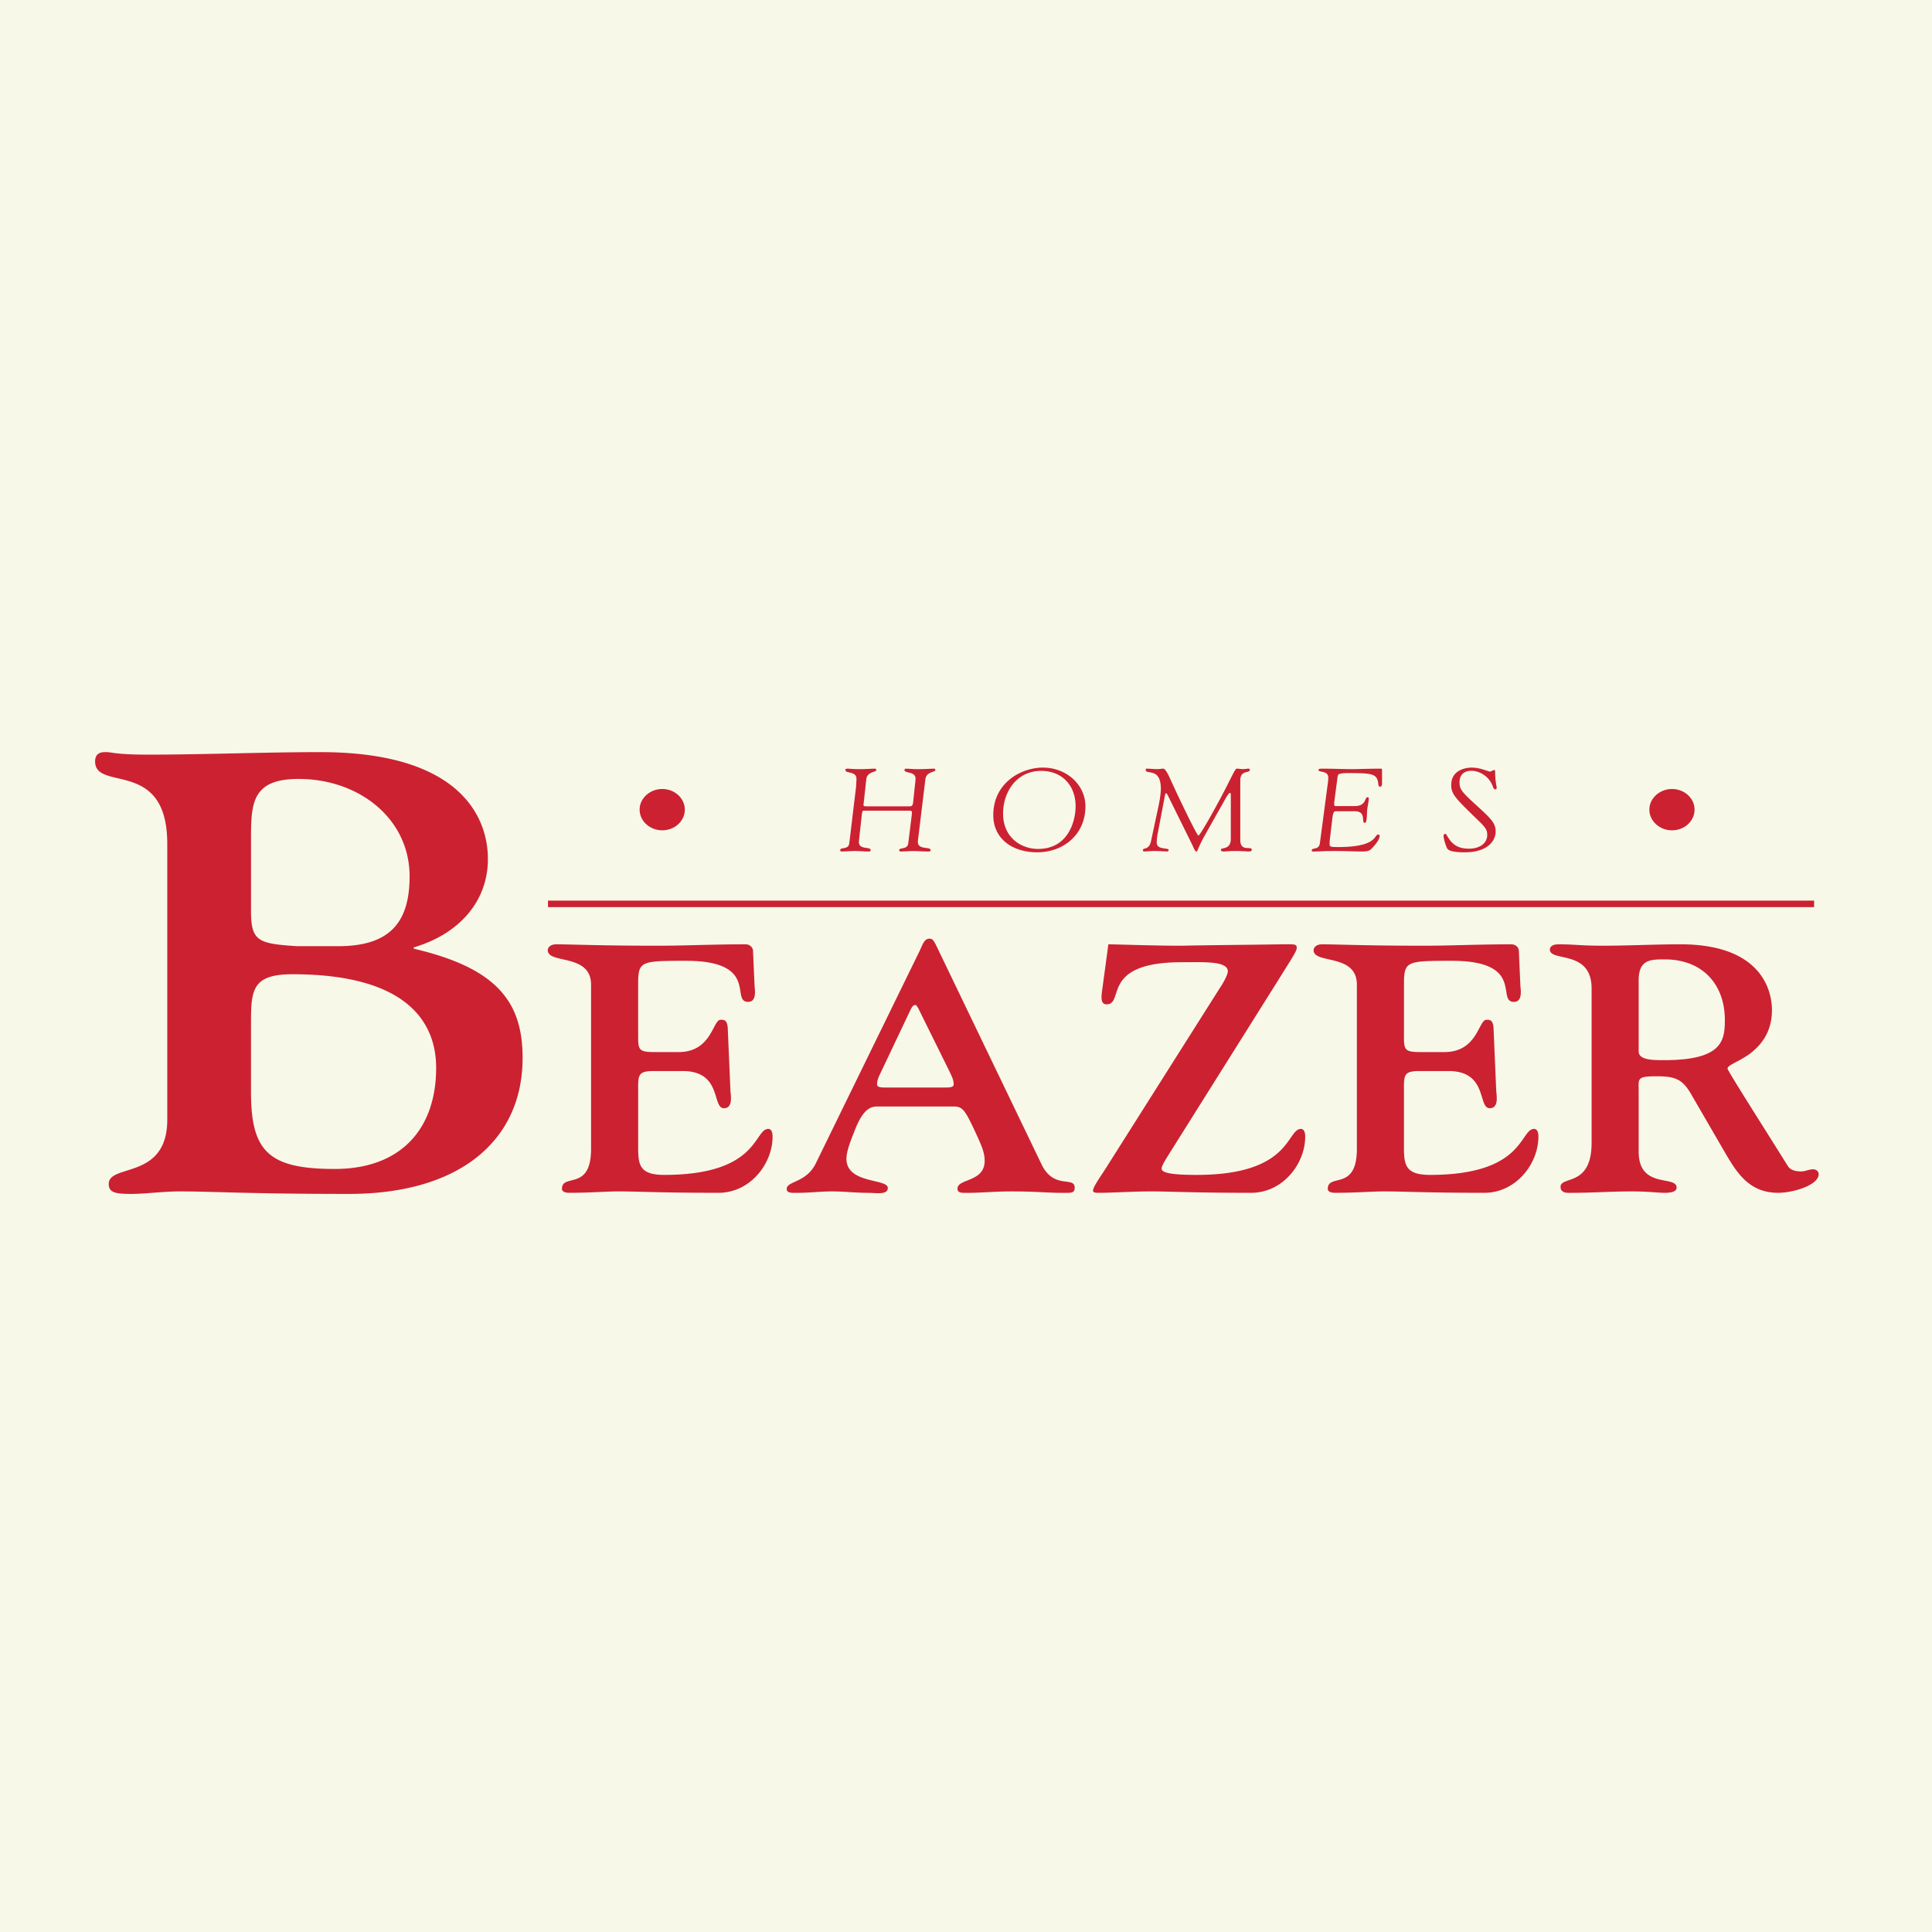 <svg xmlns="http://www.w3.org/2000/svg" width="2500" height="2500" viewBox="0 0 192.756 192.756"><g fill-rule="evenodd" clip-rule="evenodd"><path fill="#f8f8e9" d="M0 0h192.756v192.756H0V0z"/><path d="M25.043 83.631c0-3.55.135-5.916 4.754-5.916 6.043 0 11.069 3.985 11.069 9.712 0 4.606-1.969 6.974-7.13 6.974H29.66c-3.938-.25-4.617-.499-4.617-3.55v-7.22zm-8.354 28.076c0 6.041-5.841 4.359-5.841 6.414 0 .871.679.996 2.24.996 1.426 0 3.193-.25 4.824-.25 3.396 0 6.79.25 16.909.25 11.071 0 17.32-5.355 17.32-13.572 0-5.604-2.582-8.965-10.868-10.895v-.125c4.824-1.432 7.403-4.855 7.403-8.777 0-1.496-.068-10.708-16.707-10.708-5.705 0-11.478.249-17.25.249-3.124 0-3.599-.249-4.075-.249-.339 0-1.154-.063-1.154.934 0 3.05 7.199-.374 7.199 8.218v27.515zm8.354-9.711c0-3.236.135-4.795 4.142-4.795 12.36 0 14.33 5.604 14.33 9.34 0 6.037-3.464 10.086-10.12 10.086-6.587 0-8.353-1.744-8.353-7.658v-6.973h.001zM63.668 103.213c0 1.506 0 1.752 1.643 1.752h2.407c3.286 0 3.399-3.221 4.165-3.221.267 0 .687-.07.727.875l.267 6.234c.038.453.266 1.715-.651 1.715-1.221 0-.152-3.711-4.125-3.711h-2.827c-1.758 0-1.605.418-1.605 2.449v4.484c0 2.172-.153 3.43 2.597 3.43 9.476 0 8.941-4.588 10.392-4.588.154 0 .421.105.421.771 0 2.732-2.254 5.604-5.388 5.604-5.806 0-8.099-.141-10.008-.141-1.186 0-2.789.141-4.891.141-.497 0-.726-.176-.726-.385 0-1.611 2.903.279 2.903-3.992V98.24c0-3.15-4.316-2.029-4.316-3.431 0-.314.306-.594.841-.594 1.567 0 4.316.14 10.162.14 2.712 0 5.348-.14 8.709-.14.497 0 .764.35.764.665l.154 3.466c.037.457.229 1.611-.651 1.611-1.795 0 1.184-4.097-6.188-4.097-4.624 0-4.776.035-4.776 2.452v4.901zM88.729 108.502c-.688 0-1.223.035-1.223-.316 0-.488.229-.875.422-1.295l2.941-6.197c.19-.385.343-.42.42-.42.192 0 .075 0 .305.279l3.133 6.338c.19.42.42.807.42 1.295 0 .352-.534.316-1.222.316h-5.196zm6.38 1.891c.994 0 1.184.352 2.445 3.082.42.945.686 1.576.686 2.346 0 2.137-2.711 1.752-2.711 2.768 0 .49.497.42 1.184.42 1.107 0 2.521-.141 4.203-.141 2.521 0 3.553.141 4.928.141 1.033 0 1.375.07 1.375-.525 0-1.156-2.064.211-3.285-2.277L93.619 94.774c-.496-1.05-.572-1.121-.916-1.121-.497 0-.687.666-.955 1.227l-10.354 21.187c-.954 1.961-2.904 1.75-2.904 2.557 0 .455.612.385 1.146.385 1.108 0 2.217-.141 3.363-.141 1.221 0 2.367.141 3.591.141.802 0 1.987.244 1.987-.492 0-.943-4.127-.385-4.127-2.904 0-.842.535-2.066.804-2.768.877-2.311 1.679-2.451 2.33-2.451h7.525v-.001zM110.582 94.215c.764 0 4.508.14 7.182.14 3.631-.071 5.615-.071 10.045-.14 1.262 0 1.568-.071 1.568.35 0 .315-.383.875-1.605 2.837l-11.344 18.068c-.078.141-.535.84-.535 1.121 0 .455 1.146.629 3.512.629 9.477 0 8.939-4.588 10.393-4.588.152 0 .422.105.422.771 0 2.732-2.256 5.604-5.387 5.604-5.809 0-8.1-.141-10.01-.141-1.645 0-4.051.141-5.043.141-.496 0-.725 0-.725-.244 0-.387 1.031-1.787 1.451-2.488l11.23-17.752c.268-.387.764-1.262.764-1.613 0-1.05-2.404-.91-4.582-.91-8.215 0-5.656 4.203-7.527 4.203-.65 0-.496-.912-.42-1.471l.611-4.517zM140.072 103.213c0 1.506 0 1.752 1.645 1.752h2.404c3.287 0 3.4-3.221 4.166-3.221.268 0 .688-.07.727.875l.266 6.234c.039.453.268 1.715-.648 1.715-1.223 0-.152-3.711-4.125-3.711h-2.828c-1.758 0-1.605.418-1.605 2.449v4.484c0 2.172-.152 3.43 2.598 3.43 9.477 0 8.941-4.588 10.393-4.588.152 0 .422.105.422.771 0 2.732-2.256 5.604-5.389 5.604-5.807 0-8.1-.141-10.01-.141-1.184 0-2.789.141-4.889.141-.496 0-.727-.176-.727-.385 0-1.611 2.904.279 2.904-3.992V98.24c0-3.15-4.316-2.029-4.316-3.431 0-.314.305-.594.84-.594 1.566 0 4.316.14 10.162.14 2.713 0 5.348-.14 8.709-.14.498 0 .766.35.766.665l.152 3.466c.039.457.229 1.611-.65 1.611-1.795 0 1.184-4.097-6.189-4.097-4.621 0-4.775.035-4.775 2.452v4.901h-.003zM163.49 97.822c0-2.103 1.186-2.103 2.6-2.103 3.859 0 5.998 2.593 5.998 6.025 0 2.064-.23 4.027-6.037 4.027-1.145 0-2.561 0-2.561-.875v-7.074zm-4.697 16.213c0 4.412-3.096 3.256-3.096 4.377 0 .699.803.596 1.223.596 1.912 0 3.82-.141 5.883-.141 1.605 0 2.637.141 3.287.141.877 0 1.184-.209 1.184-.525 0-1.262-3.783.176-3.783-3.572v-6.057c0-1.227-.229-1.473 1.797-1.473 1.91 0 2.598.316 3.477 1.855l3.209 5.533c1.186 2.031 2.406 4.238 5.426 4.238 1.527 0 4.047-.77 4.047-1.855 0-.281-.229-.49-.572-.49-.383 0-.764.209-1.146.209-.307 0-1.031 0-1.373-.561-2.752-4.41-6-9.488-6-9.699 0-.352 1.107-.666 2.217-1.471 1.107-.84 2.215-2.137 2.215-4.377 0-1.613-.764-6.549-9.129-6.549-2.561 0-5.16.14-7.717.14-2.408 0-2.713-.14-4.471-.14-.459 0-.84.174-.84.525 0 1.26 4.164-.035 4.164 3.887v15.409h-.002zM66.069 78.72c1.261 0 2.254.934 2.254 2.055 0 1.132-.993 2.065-2.254 2.065-1.236 0-2.254-.934-2.254-2.065 0-1.121 1.018-2.055 2.254-2.055zM90.962 81.347c0-.071.025-.187.025-.269 0-.198-.14-.198-.253-.198h-4.572c-.077 0-.141.069-.179.409l-.255 2.322c-.012.129-.037.316-.037.385 0 .829 1.171.433 1.171.818 0 .093-.05.14-.14.14-.472 0-.956-.047-1.426-.047-.421 0-1.135.047-1.298.047-.167 0-.167-.071-.167-.14 0-.327.829 0 .904-.688l.662-5.521c.026-.223.052-.771.052-.899 0-.805-1.108-.502-1.108-.887 0-.094.077-.128.217-.128.19 0 .56.047 1.197.047.688 0 1.171-.047 1.516-.047.127 0 .152.047.152.152 0 .198-.904.139-.994.898l-.242 2.241c-.011.093-.038.269-.038.315 0 .14.128.152.332.152h4.266c.254 0 .331-.129.356-.397l.152-1.447c.025-.223.09-.771.09-.899 0-.805-1.108-.502-1.108-.887 0-.094.077-.128.217-.128.192 0 .562.047 1.196.047.688 0 1.173-.047 1.516-.047.128 0 .154.047.154.152 0 .198-.906.139-.994.898l-.714 5.872c-.013.129-.038.292-.038.385 0 .829 1.273.433 1.273.818 0 .105-.052.14-.242.14-.472 0-.956-.047-1.427-.047-.42 0-1.209.047-1.299.047-.101 0-.165-.047-.165-.129 0-.314.828-.022.904-.7l.344-2.78zM103.875 76.911c2.201 0 3.438 1.577 3.438 3.514 0 1.435-.688 4.273-3.756 4.273-1.605 0-3.479-1.076-3.479-3.526 0-2.196 1.377-4.261 3.797-4.261zm.178-.328c-2.189 0-4.953 1.529-4.953 4.74 0 2.356 1.896 3.711 4.381 3.711 2.635 0 4.812-1.785 4.812-4.587 0-2.147-1.885-3.864-4.24-3.864zM122.797 79.316c0-.142-.025-.211-.102-.211s-.268.304-.432.583l-2.102 3.735c-.662 1.19-.662 1.541-.803 1.541-.127 0-.305-.467-.447-.758l-2.418-4.891c-.064-.142-.113-.164-.152-.164-.078 0-.102.127-.154.408l-.674 3.56a4.333 4.333 0 0 0-.102.968c0 .725 1.184.467 1.184.714 0 .093-.051.151-.152.151-.166 0-.625-.047-1.246-.047-.486 0-.867.047-.982.047-.152 0-.191-.047-.191-.116 0-.316.611.034.814-.923l.752-3.514c.166-.781.229-1.388.229-1.68 0-2.229-1.514-1.367-1.514-1.915 0-.058.014-.116.088-.116.344 0 .689.047 1.031.047.293 0 .473-.047.637-.047.256 0 .65.923.854 1.377.803 1.764 2.51 5.3 2.65 5.3.189 0 2.127-3.514 3.018-5.3.674-1.342.699-1.377.84-1.377.189 0 .395.047.586.047.178 0 .381-.047.561-.047.074 0 .127.058.127.128 0 .362-.955-.034-.955 1.05v5.952c0 1.203 1.146.562 1.146.946 0 .129-.064.188-.344.188-.127 0-.613-.047-1.273-.047-.674 0-.98.047-1.211.047-.141 0-.254-.047-.254-.175 0-.269.992.069.992-1.099v-4.362h-.001zM133.125 79.968c-.012.082-.012.14-.012.234 0 .256.086.222.344.222h1.68c1.234 0 .967-.887 1.312-.887.074 0 .113.046.113.14 0 .351-.139.794-.164 1.203-.039.665-.027 1.214-.23 1.214-.406 0 .23-1.155-1.018-1.155h-1.898c-.24 0-.279.373-.332.781l-.24 2.042c-.014.128-.027.246-.027.421 0 .303.08.327.867.327 3.947 0 3.553-1.25 3.986-1.25.076 0 .141.047.141.118 0 .127-.014.478-.816 1.306-.189.188-.367.27-.967.27-.791 0-1.412-.047-2.75-.047-1.211 0-1.605.047-1.912.047-.215 0-.33.023-.33-.093 0-.351.711 0 .814-.736l.777-5.872c.037-.245.062-.49.062-.654 0-.771-.979-.489-.979-.782 0-.058.025-.128.355-.128 1.031 0 2.076.047 3.107.047.434 0 1.641-.047 2.738-.047.141 0 .141.058.141.105v1.295c0 .164 0 .398-.205.398-.166 0-.166-.269-.178-.375-.129-.817-.484-.981-2.572-.981-.293 0-1.107-.035-1.361.117-.115.071-.129.305-.152.503l-.294 2.217zM144.789 78.322c0-1.517 1.477-1.738 2.023-1.738.932 0 1.605.396 1.887.396.064 0 .266-.151.371-.151.086 0 .1.071.1.222 0 .888.154 1.388.154 1.553 0 .045-.014.151-.141.151-.141 0-.205-.175-.244-.291-.406-1.121-1.463-1.564-2.127-1.564-.775 0-1.195.443-1.195 1.132 0 .712.217.968 1.592 2.229 1.604 1.459 2.012 1.867 2.012 2.719 0 .736-.611 2.055-3.08 2.055-.383 0-1.504 0-1.746-.372-.102-.152-.369-.959-.369-1.25 0-.105.039-.21.15-.21.129 0 .141.082.193.176.498.852 1.045 1.293 2.203 1.293.928 0 1.809-.442 1.809-1.388 0-.688-.383-.91-1.885-2.393-1.439-1.412-1.707-1.82-1.707-2.569zM166.812 78.72c1.262 0 2.254.934 2.254 2.055 0 1.132-.992 2.065-2.254 2.065-1.234 0-2.254-.934-2.254-2.065.001-1.121 1.02-2.055 2.254-2.055zM54.671 90.503h126.323v-.649H54.671v.649z" fill="#cc2131"/></g></svg>